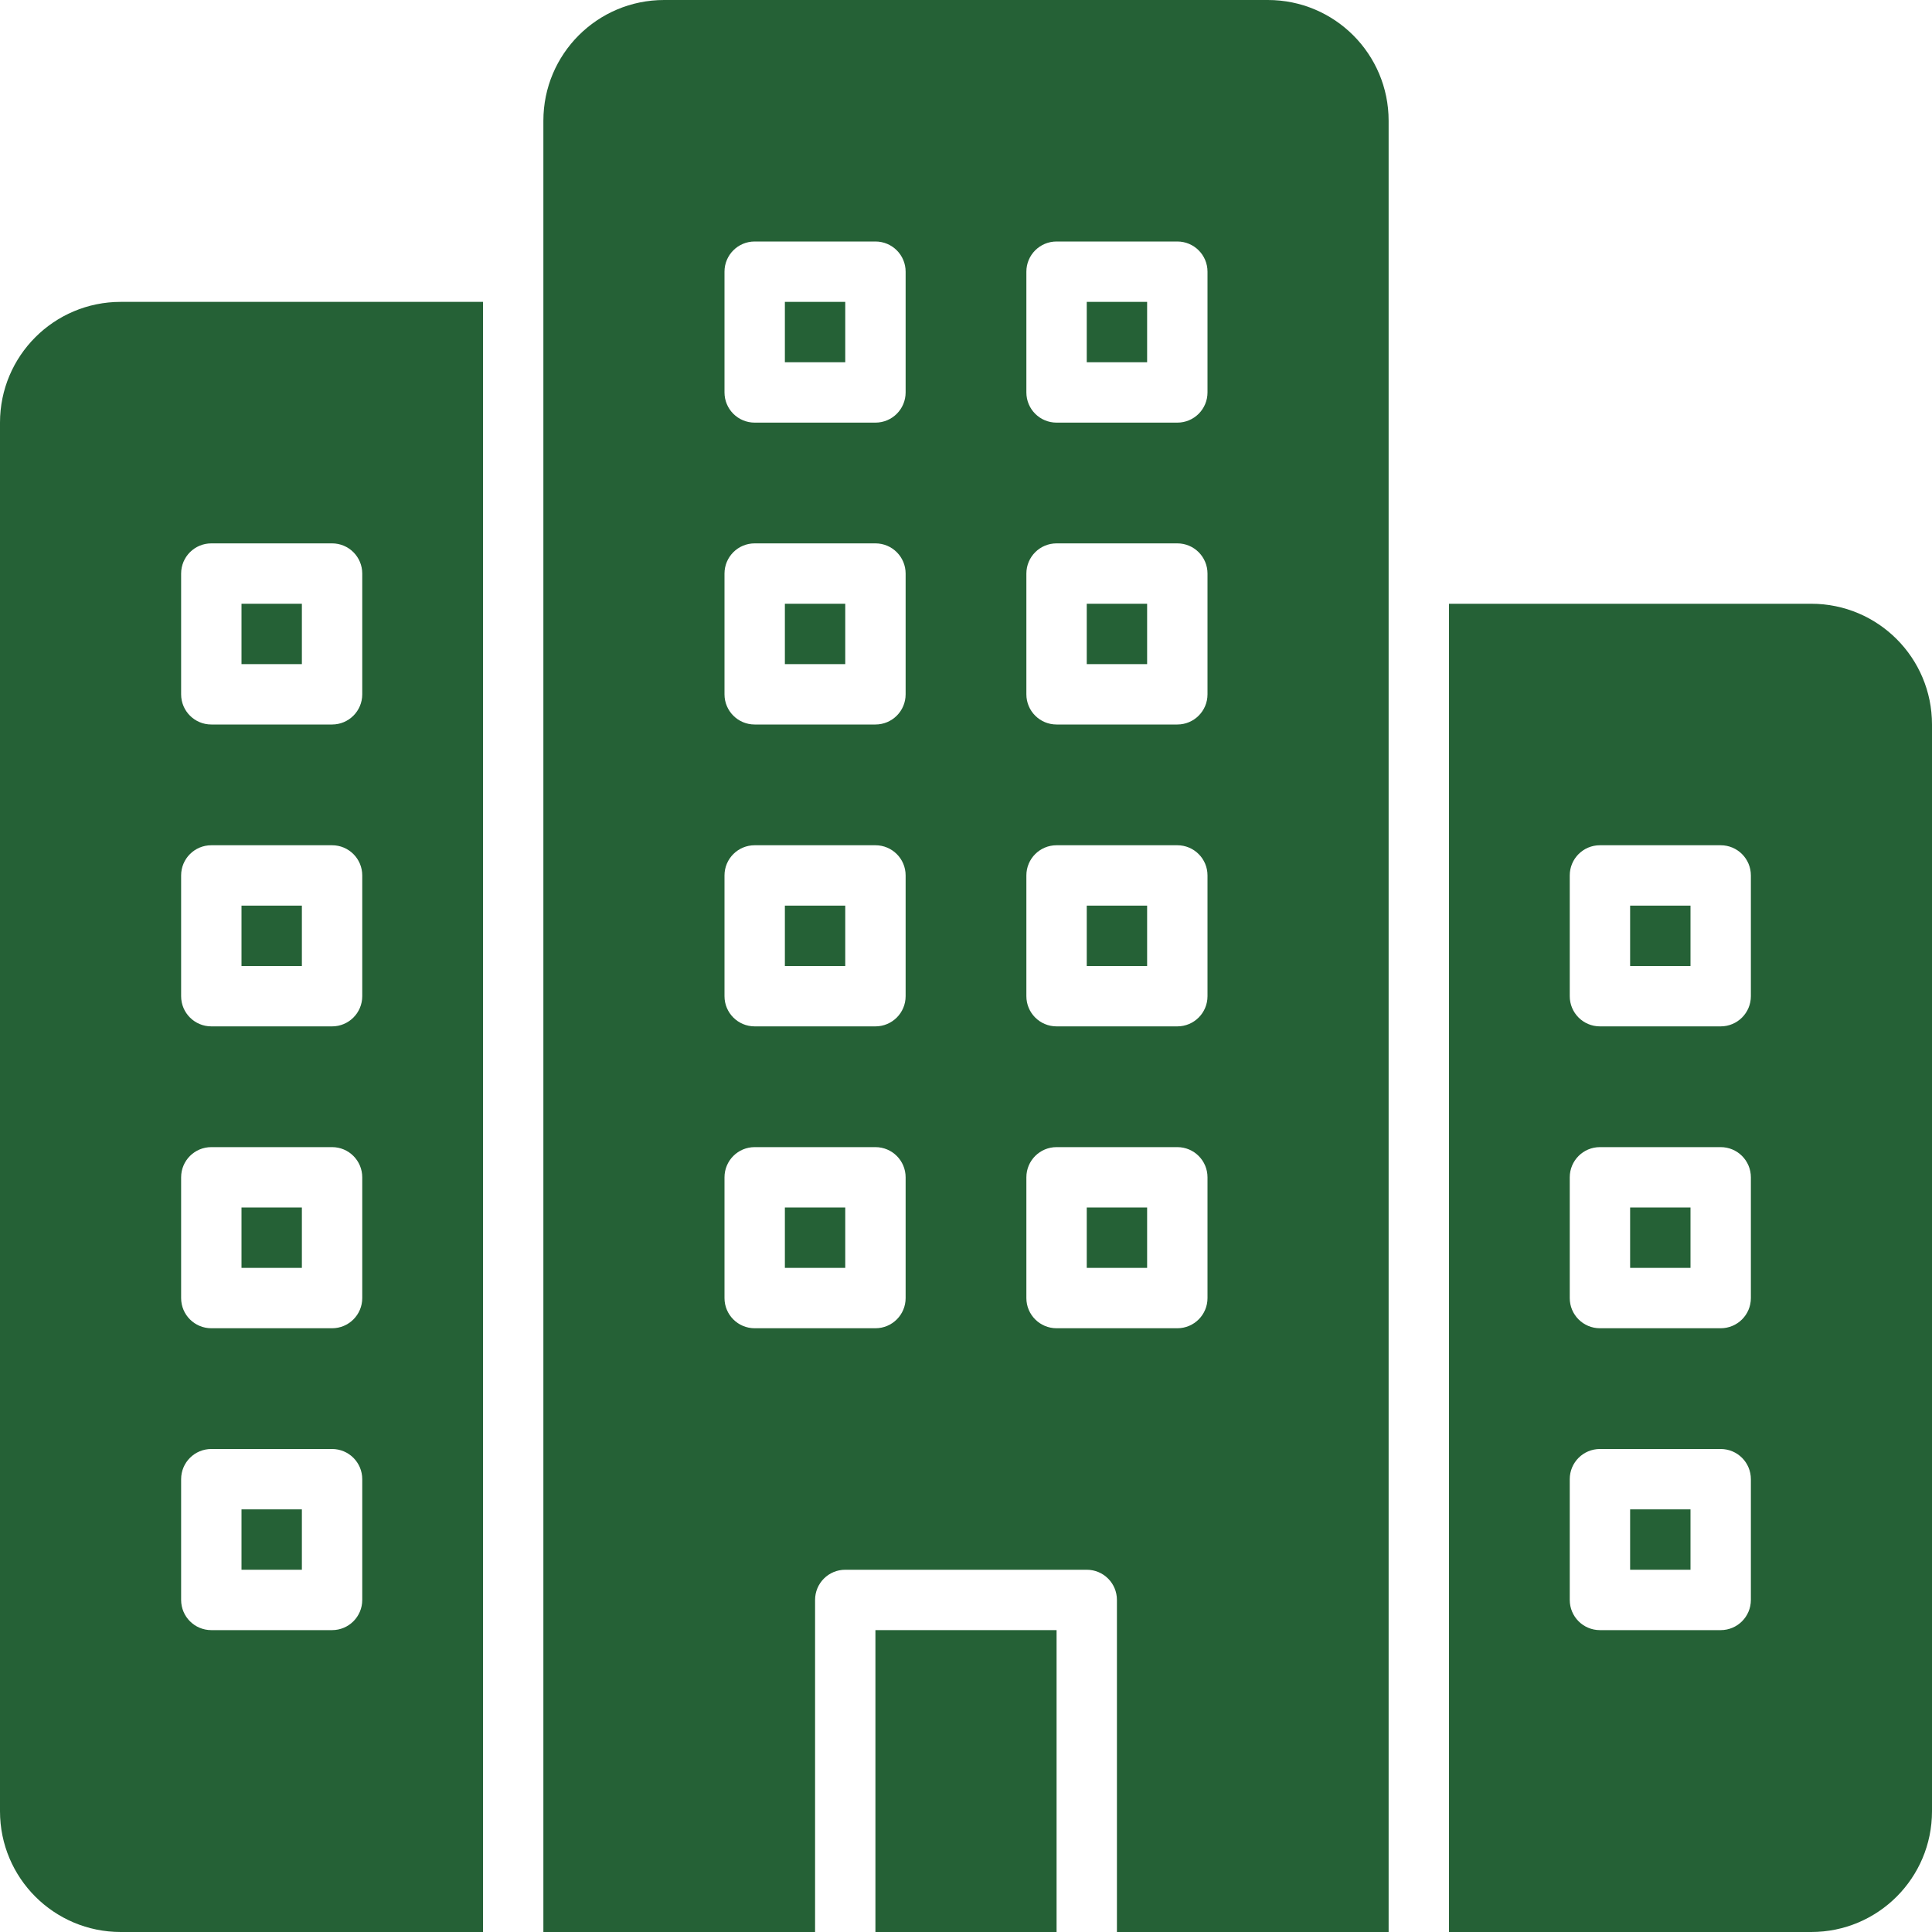 <svg width="68" height="68" viewBox="0 0 68 68" fill="none" xmlns="http://www.w3.org/2000/svg">
<g clip-path="url(#clip0_204_453)">
<path d="M19.125 10.625V68H28.688V56.312C28.688 55.725 29.162 55.25 29.75 55.25H38.25C38.838 55.25 39.312 55.725 39.312 56.312V68H48.875V21.25V4.25C48.875 1.901 46.974 0 44.625 0H23.375C21.026 0 19.125 1.901 19.125 4.25V10.625ZM36.125 9.562C36.125 8.975 36.6 8.5 37.188 8.5H41.438C42.025 8.5 42.5 8.975 42.5 9.562V13.812C42.5 14.4 42.025 14.875 41.438 14.875H37.188C36.6 14.875 36.125 14.4 36.125 13.812V9.562ZM36.125 20.188C36.125 19.6 36.6 19.125 37.188 19.125H41.438C42.025 19.125 42.5 19.6 42.5 20.188V24.438C42.5 25.025 42.025 25.5 41.438 25.5H37.188C36.6 25.5 36.125 25.025 36.125 24.438V20.188ZM36.125 30.812C36.125 30.225 36.6 29.75 37.188 29.75H41.438C42.025 29.75 42.5 30.225 42.5 30.812V35.062C42.5 35.65 42.025 36.125 41.438 36.125H37.188C36.6 36.125 36.125 35.65 36.125 35.062V30.812ZM36.125 41.438C36.125 40.85 36.6 40.375 37.188 40.375H41.438C42.025 40.375 42.5 40.85 42.5 41.438V45.688C42.5 46.275 42.025 46.75 41.438 46.75H37.188C36.6 46.75 36.125 46.275 36.125 45.688V41.438ZM25.5 9.562C25.5 8.975 25.975 8.5 26.562 8.5H30.812C31.4 8.5 31.875 8.975 31.875 9.562V13.812C31.875 14.4 31.4 14.875 30.812 14.875H26.562C25.975 14.875 25.5 14.4 25.5 13.812V9.562ZM25.5 20.188C25.5 19.6 25.975 19.125 26.562 19.125H30.812C31.4 19.125 31.875 19.6 31.875 20.188V24.438C31.875 25.025 31.4 25.5 30.812 25.5H26.562C25.975 25.5 25.5 25.025 25.5 24.438V20.188ZM25.5 30.812C25.5 30.225 25.975 29.75 26.562 29.75H30.812C31.4 29.75 31.875 30.225 31.875 30.812V35.062C31.875 35.65 31.4 36.125 30.812 36.125H26.562C25.975 36.125 25.5 35.65 25.5 35.062V30.812ZM25.5 41.438C25.5 40.85 25.975 40.375 26.562 40.375H30.812C31.4 40.375 31.875 40.85 31.875 41.438V45.688C31.875 46.275 31.4 46.75 30.812 46.75H26.562C25.975 46.75 25.5 46.275 25.5 45.688V41.438Z" fill="#256136"/>
<path d="M29.75 31.875H27.625V34H29.75V31.875Z" fill="#256136"/>
<path d="M29.75 42.5H27.625V44.625H29.75V42.5Z" fill="#256136"/>
<path d="M37.188 57.375H30.812V68H37.188V57.375Z" fill="#256136"/>
<path d="M10.625 53.125H8.5V55.25H10.625V53.125Z" fill="#256136"/>
<path d="M29.75 10.625H27.625V12.75H29.75V10.625Z" fill="#256136"/>
<path d="M29.75 21.25H27.625V23.375H29.75V21.25Z" fill="#256136"/>
<path d="M40.375 21.25H38.25V23.375H40.375V21.25Z" fill="#256136"/>
<path d="M40.375 10.625H38.25V12.75H40.375V10.625Z" fill="#256136"/>
<path d="M40.375 31.875H38.25V34H40.375V31.875Z" fill="#256136"/>
<path d="M40.375 42.5H38.25V44.625H40.375V42.5Z" fill="#256136"/>
<path d="M10.625 42.5H8.5V44.625H10.625V42.5Z" fill="#256136"/>
<path d="M17 10.625H4.25C1.901 10.625 0 12.526 0 14.875V63.75C0 66.099 1.901 68 4.25 68H17V10.625ZM12.75 56.312C12.75 56.9 12.275 57.375 11.688 57.375H7.438C6.85 57.375 6.375 56.9 6.375 56.312V52.062C6.375 51.475 6.85 51 7.438 51H11.688C12.275 51 12.75 51.475 12.75 52.062V56.312ZM12.75 45.688C12.75 46.275 12.275 46.75 11.688 46.75H7.438C6.85 46.75 6.375 46.275 6.375 45.688V41.438C6.375 40.85 6.85 40.375 7.438 40.375H11.688C12.275 40.375 12.75 40.85 12.75 41.438V45.688ZM12.75 35.062C12.75 35.65 12.275 36.125 11.688 36.125H7.438C6.85 36.125 6.375 35.65 6.375 35.062V30.812C6.375 30.225 6.85 29.75 7.438 29.75H11.688C12.275 29.75 12.75 30.225 12.75 30.812V35.062ZM11.688 25.5H7.438C6.85 25.5 6.375 25.025 6.375 24.438V20.188C6.375 19.6 6.85 19.125 7.438 19.125H11.688C12.275 19.125 12.75 19.6 12.75 20.188V24.438C12.75 25.025 12.275 25.5 11.688 25.5Z" fill="#256136"/>
<path d="M59.5 53.125H57.375V55.25H59.5V53.125Z" fill="#256136"/>
<path d="M59.5 42.5H57.375V44.625H59.5V42.5Z" fill="#256136"/>
<path d="M59.5 31.875H57.375V34H59.5V31.875Z" fill="#256136"/>
<path d="M63.75 21.25H51V68H63.75C66.099 68 68 66.099 68 63.75V25.5C68 23.151 66.099 21.25 63.75 21.25ZM61.625 56.312C61.625 56.9 61.15 57.375 60.562 57.375H56.312C55.725 57.375 55.25 56.9 55.25 56.312V52.062C55.25 51.475 55.725 51 56.312 51H60.562C61.15 51 61.625 51.475 61.625 52.062V56.312ZM61.625 45.688C61.625 46.275 61.15 46.75 60.562 46.75H56.312C55.725 46.75 55.25 46.275 55.25 45.688V41.438C55.25 40.85 55.725 40.375 56.312 40.375H60.562C61.15 40.375 61.625 40.85 61.625 41.438V45.688ZM61.625 35.062C61.625 35.65 61.15 36.125 60.562 36.125H56.312C55.725 36.125 55.25 35.65 55.25 35.062V30.812C55.25 30.225 55.725 29.75 56.312 29.75H60.562C61.15 29.75 61.625 30.225 61.625 30.812V35.062Z" fill="#256136"/>
<path d="M10.625 31.875H8.5V34H10.625V31.875Z" fill="#256136"/>
<path d="M10.625 21.25H8.5V23.375H10.625V21.25Z" fill="#256136"/>
</g>
<defs>
<clipPath id="clip0_204_453">
<rect width="68" height="68" fill="white"/>
</clipPath>
</defs>
</svg>
